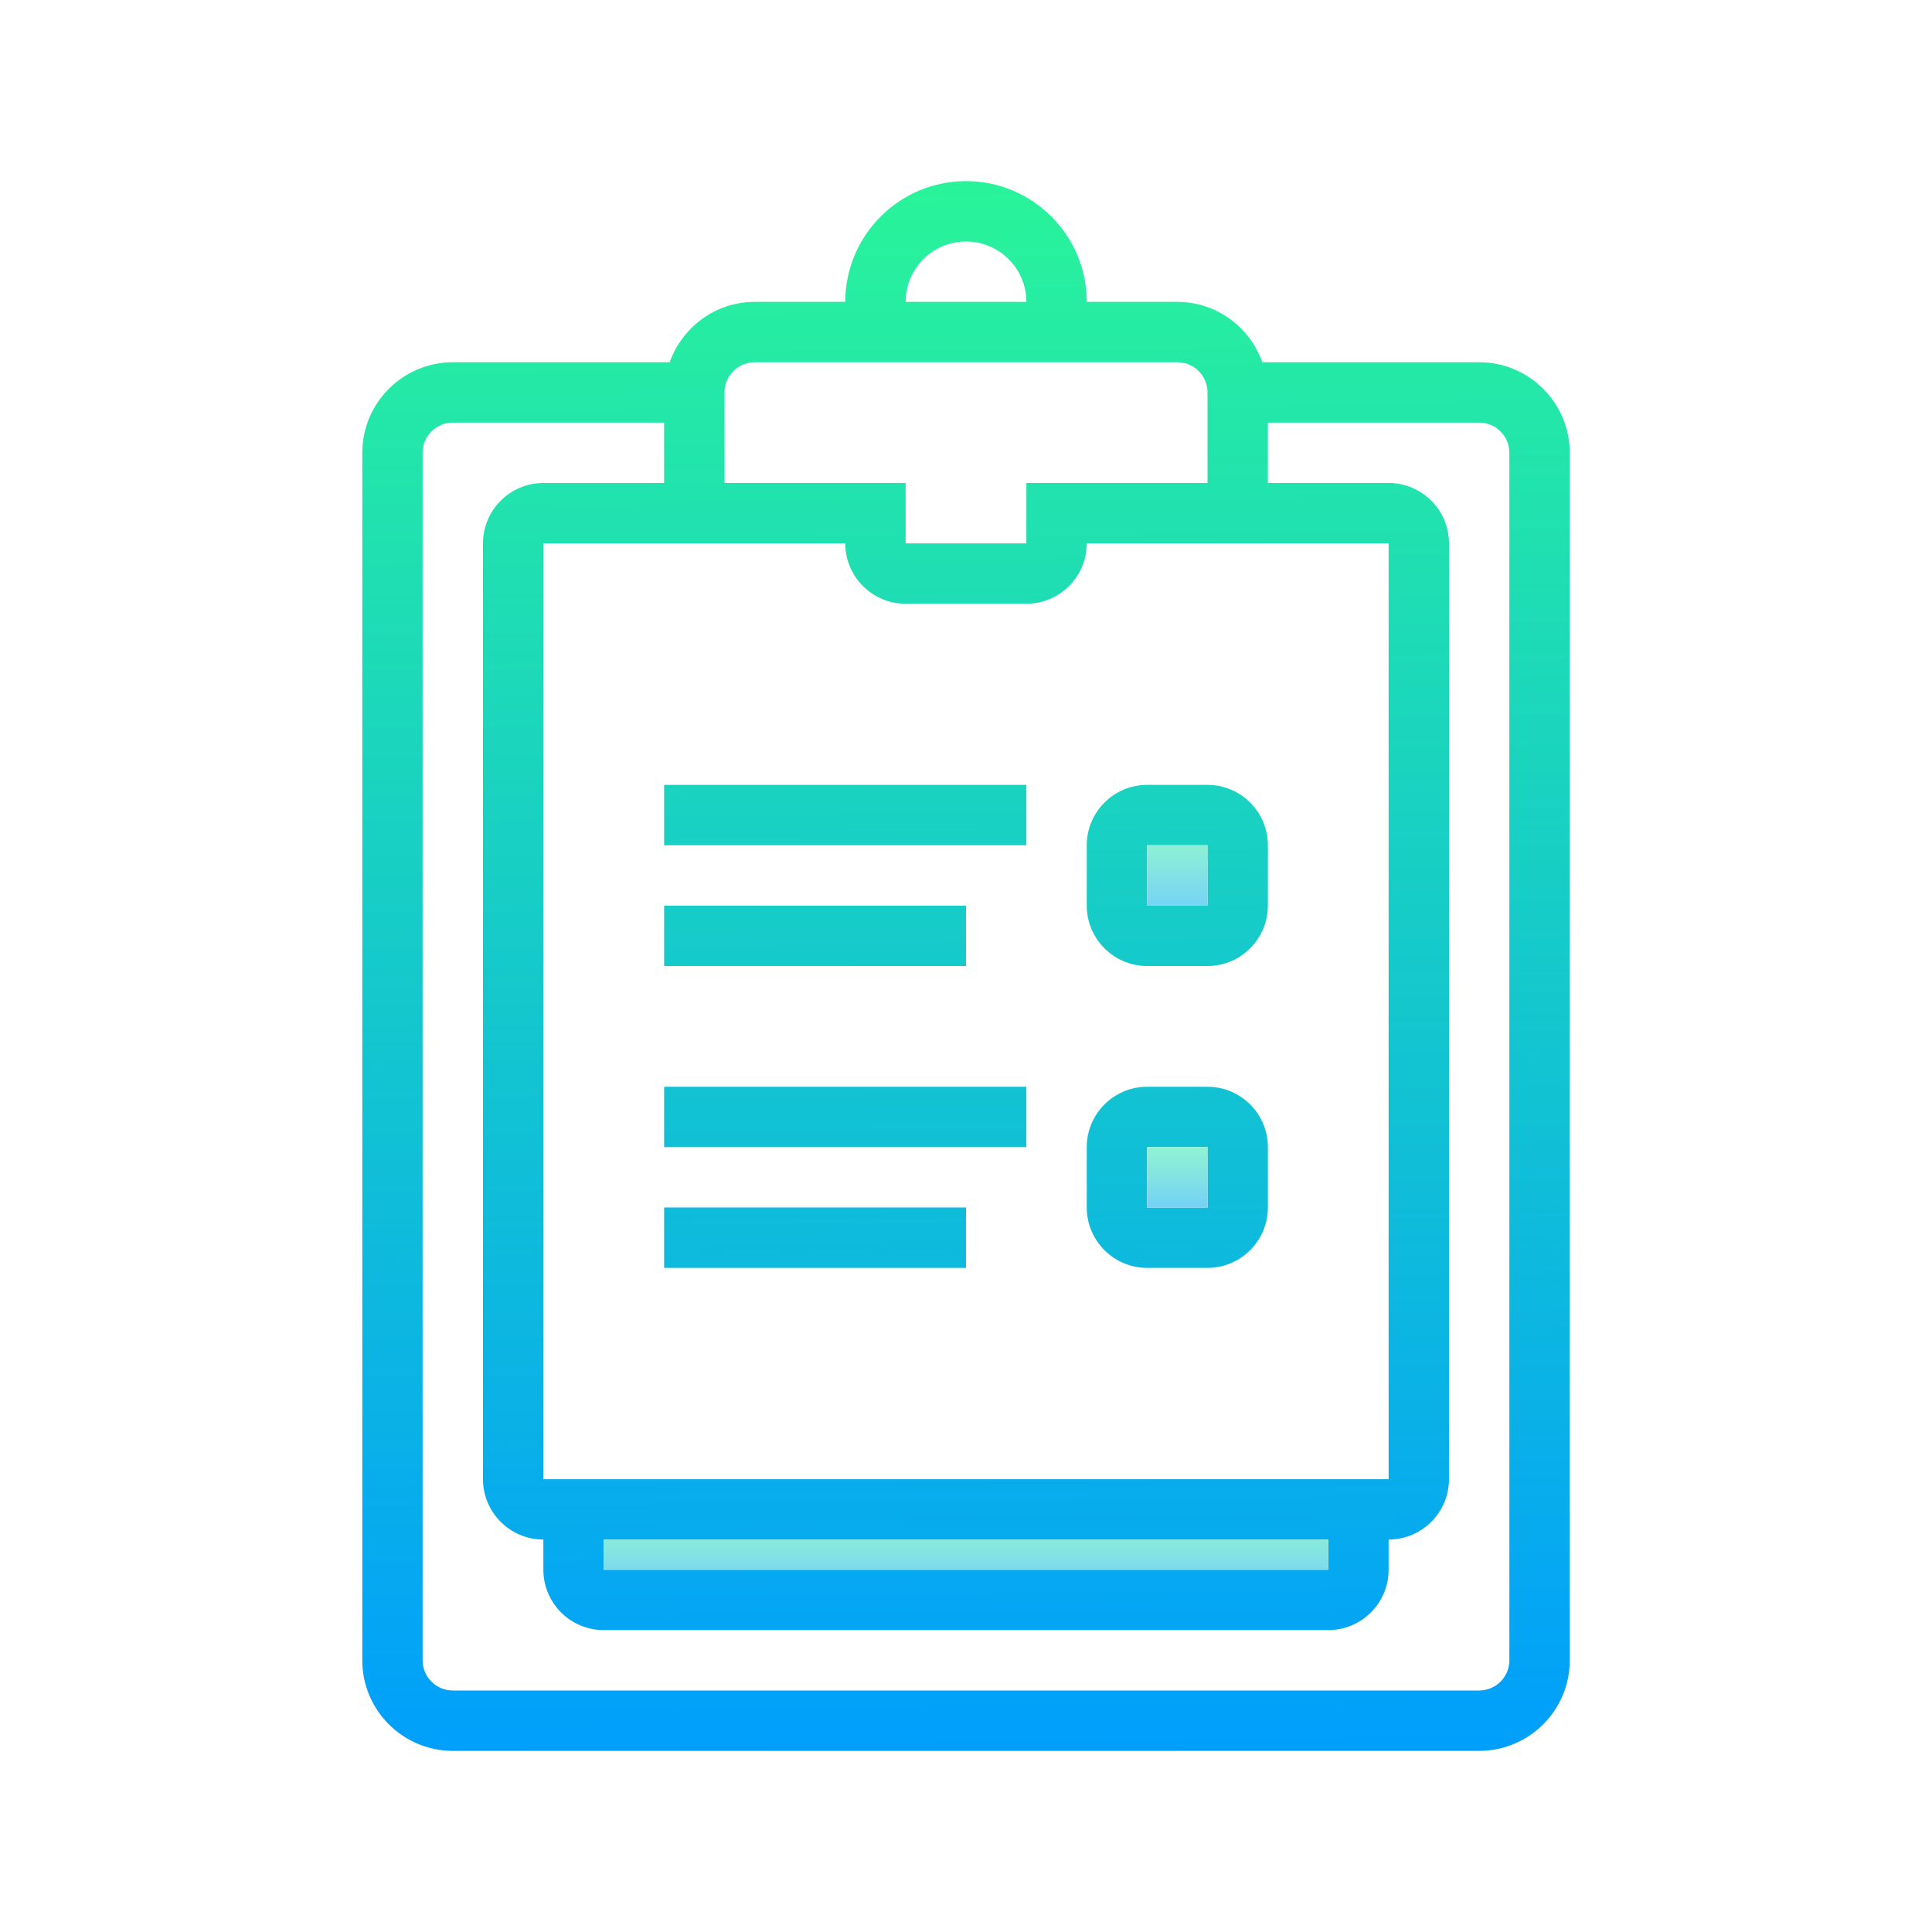 <svg xmlns="http://www.w3.org/2000/svg" x="0px" y="0px"
width="64" height="64"
viewBox="0 0 172 172"><defs><linearGradient x1="85.25" y1="13.771" x2="86.594" y2="157.552" gradientUnits="userSpaceOnUse" id="color-1_44851_gr1"><stop offset="0" stop-color="#2af598"></stop><stop offset="1" stop-color="#009efd"></stop></linearGradient><linearGradient x1="104.21" y1="13.593" x2="105.554" y2="157.375" gradientUnits="userSpaceOnUse" id="color-2_44851_gr2"><stop offset="0" stop-color="#2af598"></stop><stop offset="1" stop-color="#009efd"></stop></linearGradient><linearGradient x1="74.702" y1="13.87" x2="76.046" y2="157.651" gradientUnits="userSpaceOnUse" id="color-3_44851_gr3"><stop offset="0" stop-color="#2af598"></stop><stop offset="1" stop-color="#009efd"></stop></linearGradient><linearGradient x1="71.915" y1="13.894" x2="73.259" y2="157.676" gradientUnits="userSpaceOnUse" id="color-4_44851_gr4"><stop offset="0" stop-color="#2af598"></stop><stop offset="1" stop-color="#009efd"></stop></linearGradient><linearGradient x1="103.961" y1="13.596" x2="105.304" y2="157.377" gradientUnits="userSpaceOnUse" id="color-5_44851_gr5"><stop offset="0" stop-color="#2af598"></stop><stop offset="1" stop-color="#009efd"></stop></linearGradient><linearGradient x1="74.449" y1="13.873" x2="75.793" y2="157.654" gradientUnits="userSpaceOnUse" id="color-6_44851_gr6"><stop offset="0" stop-color="#2af598"></stop><stop offset="1" stop-color="#009efd"></stop></linearGradient><linearGradient x1="71.662" y1="13.897" x2="73.006" y2="157.678" gradientUnits="userSpaceOnUse" id="color-7_44851_gr7"><stop offset="0" stop-color="#2af598"></stop><stop offset="1" stop-color="#009efd"></stop></linearGradient><linearGradient x1="104.812" y1="73.457" x2="104.812" y2="82.708" gradientUnits="userSpaceOnUse" id="color-8_44851_gr8"><stop offset="0" stop-color="#95facc"></stop><stop offset="1" stop-color="#6ec8ff"></stop></linearGradient><linearGradient x1="104.812" y1="101.23" x2="104.812" y2="108.844" gradientUnits="userSpaceOnUse" id="color-9_44851_gr9"><stop offset="0" stop-color="#95facc"></stop><stop offset="1" stop-color="#6ec8ff"></stop></linearGradient><linearGradient x1="86" y1="134.375" x2="86" y2="142.959" gradientUnits="userSpaceOnUse" id="color-10_44851_gr10"><stop offset="0" stop-color="#95facc"></stop><stop offset="1" stop-color="#6ec8ff"></stop></linearGradient></defs><g fill="none" fill-rule="nonzero" stroke="none" stroke-width="1" stroke-linecap="butt" stroke-linejoin="miter" stroke-miterlimit="10" stroke-dasharray="" stroke-dashoffset="0" font-family="none" font-weight="none" font-size="none" text-anchor="none" style="mix-blend-mode: normal"><path d="M0,172v-172h172v172z" fill="none"></path><g><path d="M131.688,32.25h-19.307c-1.113,-3.123 -4.069,-5.375 -7.568,-5.375h-8.062c0,-5.929 -4.821,-10.75 -10.75,-10.75c-5.929,0 -10.75,4.821 -10.75,10.75h-8.062c-3.499,0 -6.455,2.252 -7.568,5.375h-19.307c-4.445,0 -8.062,3.617 -8.062,8.062v107.5c0,4.445 3.617,8.062 8.062,8.062h91.375c4.445,0 8.062,-3.617 8.062,-8.062v-107.5c0,-4.445 -3.617,-8.062 -8.062,-8.062zM112.875,48.375h10.75v83.312h-75.25v-83.312h10.75h2.688h13.438c0,2.964 2.411,5.375 5.375,5.375h10.75c2.964,0 5.375,-2.411 5.375,-5.375h13.438zM53.75,137.062h64.5v2.688h-64.5zM86,21.5c2.964,0 5.375,2.411 5.375,5.375h-10.75c0,-2.964 2.411,-5.375 5.375,-5.375zM64.5,34.938c0,-1.484 1.204,-2.688 2.688,-2.688h37.625c1.484,0 2.688,1.204 2.688,2.688v8.062h-16.125v5.375h-10.75v-5.375h-16.125zM134.375,147.812c0,1.484 -1.204,2.688 -2.688,2.688h-91.375c-1.484,0 -2.688,-1.204 -2.688,-2.688v-107.5c0,-1.484 1.204,-2.688 2.688,-2.688h18.812v5.375h-10.75c-2.964,0 -5.375,2.411 -5.375,5.375v83.312c0,2.964 2.411,5.375 5.375,5.375v2.688c0,2.964 2.411,5.375 5.375,5.375h64.5c2.964,0 5.375,-2.411 5.375,-5.375v-2.688c2.964,0 5.375,-2.411 5.375,-5.375v-83.312c0,-2.964 -2.411,-5.375 -5.375,-5.375h-10.75v-5.375h18.812c1.484,0 2.688,1.204 2.688,2.688z" fill="url(#color-1_44851_gr1)"></path><path d="M96.75,80.625c0,2.964 2.411,5.375 5.375,5.375h5.375c2.964,0 5.375,-2.411 5.375,-5.375v-5.375c0,-2.964 -2.411,-5.375 -5.375,-5.375h-5.375c-2.964,0 -5.375,2.411 -5.375,5.375zM102.125,75.25h5.375l0.005,5.375h-5.38z" fill="url(#color-2_44851_gr2)"></path><path d="M59.125,69.875h32.25v5.375h-32.25z" fill="url(#color-3_44851_gr3)"></path><path d="M59.125,80.625h26.875v5.375h-26.875z" fill="url(#color-4_44851_gr4)"></path><path d="M107.5,96.75h-5.375c-2.964,0 -5.375,2.411 -5.375,5.375v5.375c0,2.964 2.411,5.375 5.375,5.375h5.375c2.964,0 5.375,-2.411 5.375,-5.375v-5.375c0,-2.964 -2.411,-5.375 -5.375,-5.375zM102.125,107.5v-5.375h5.375l0.005,5.375z" fill="url(#color-5_44851_gr5)"></path><path d="M59.125,96.75h32.25v5.375h-32.25z" fill="url(#color-6_44851_gr6)"></path><path d="M59.125,107.5h26.875v5.375h-26.875z" fill="url(#color-7_44851_gr7)"></path><path d="M102.125,75.25h5.375v5.375h-5.375z" fill="url(#color-8_44851_gr8)"></path><path d="M102.125,102.125h5.375v5.375h-5.375z" fill="url(#color-9_44851_gr9)"></path><path d="M53.75,137.062h64.5v2.688h-64.5z" fill="url(#color-10_44851_gr10)"></path></g></g></svg>